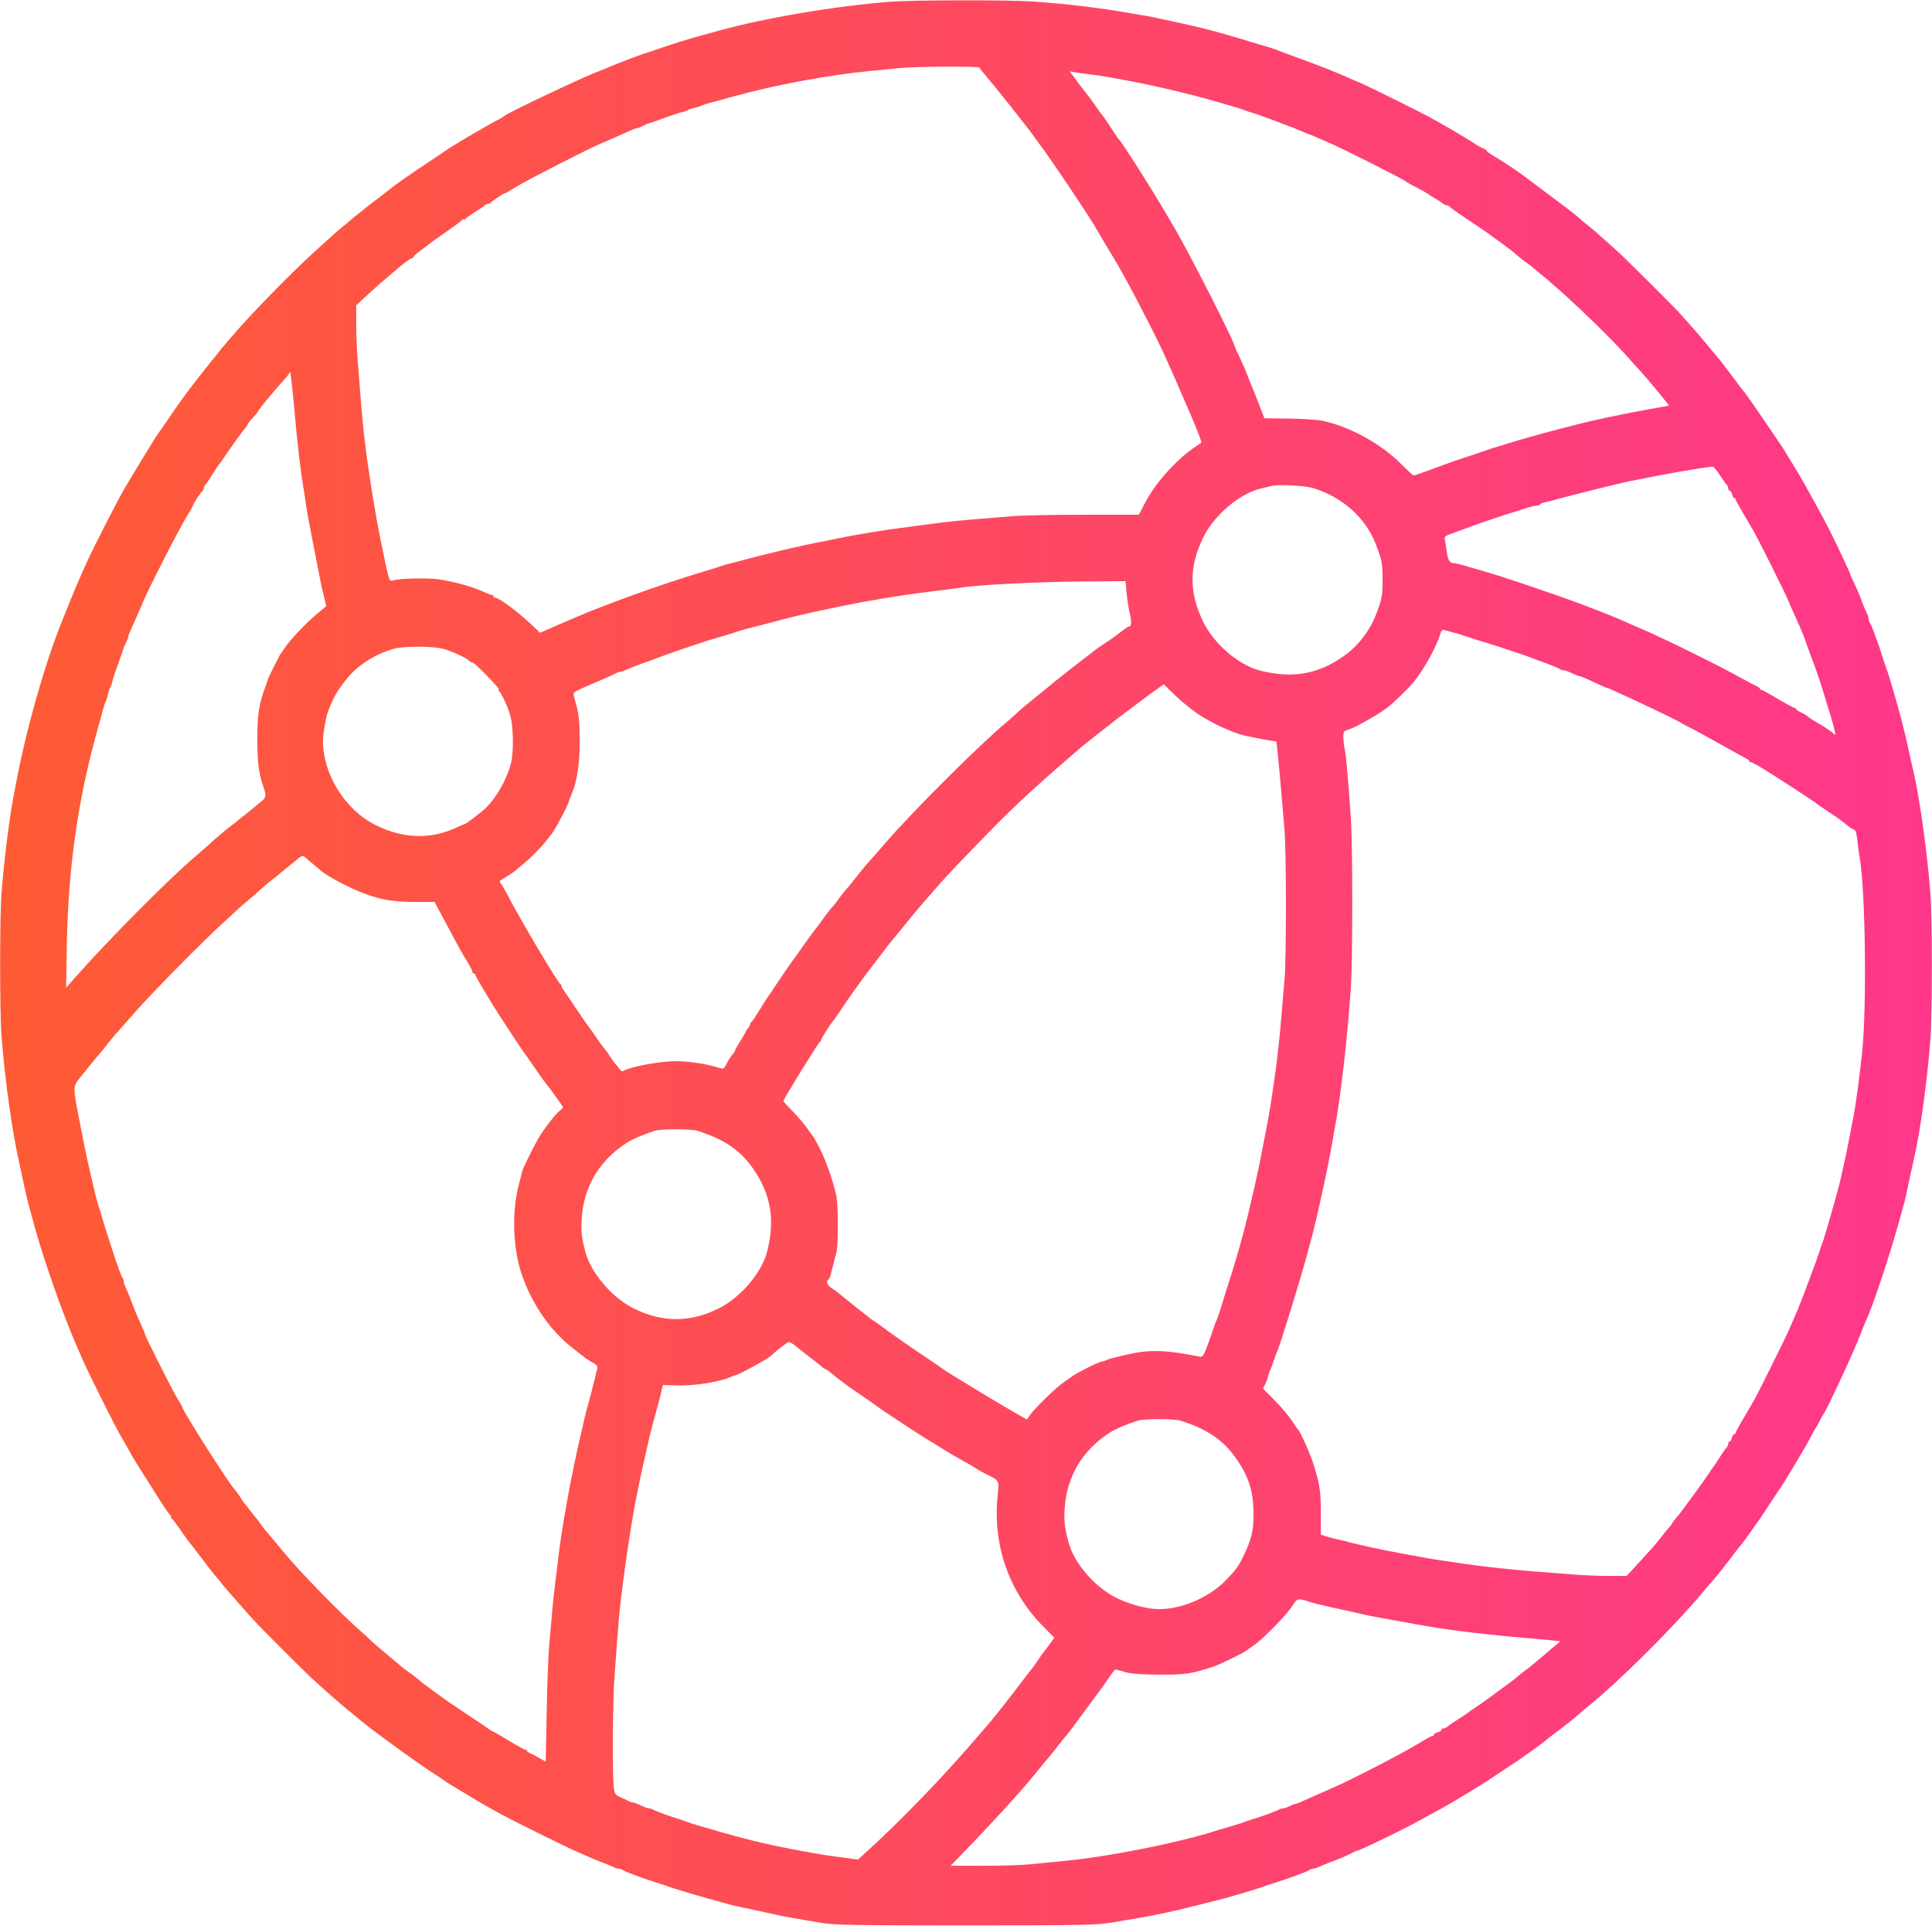 <?xml version="1.0" standalone="no"?>
<!DOCTYPE svg PUBLIC "-//W3C//DTD SVG 20010904//EN"
 "http://www.w3.org/TR/2001/REC-SVG-20010904/DTD/svg10.dtd">
<svg version="1.0" xmlns="http://www.w3.org/2000/svg"
 width="1280pt" height="1276pt" viewBox="0 0 1280 1276"
 preserveAspectRatio="xMidYMid meet">
<g transform="translate(0,1276) scale(0.1,-0.1)"
fill="#FFFFFF" stroke="none">
<defs>
  <linearGradient id="grad1" x1="0%" y1="0%" x2="100%" y2="0%">
    <stop offset="0%" style="stop-color:#FE5B34;stop-opacity:1"/>
    <stop offset="100%" style="stop-color:#FE378C;stop-opacity:1"/>
  </linearGradient>
</defs>
<path fill="url(#grad1)" d="M5905 12749 c-367 -28 -835 -107 -1145 -193 -30 -8 -80 -22 -110 -30
-70 -18 -237 -71 -315 -99 -33 -12 -64 -22 -70 -23 -12 -3 -192 -71 -220 -84
-11 -5 -59 -25 -108 -44 -141 -58 -584 -269 -597 -285 -3 -4 -16 -12 -30 -19
-69 -34 -339 -193 -365 -215 -5 -4 -59 -41 -119 -80 -60 -40 -121 -81 -136
-92 -15 -11 -40 -29 -56 -40 -16 -11 -31 -22 -34 -25 -3 -3 -43 -34 -90 -70
-47 -35 -90 -69 -97 -75 -6 -5 -24 -20 -40 -32 -16 -12 -41 -33 -55 -45 -14
-13 -35 -30 -46 -38 -20 -16 -67 -57 -190 -169 -138 -124 -426 -419 -523 -534
-13 -15 -35 -41 -49 -56 -14 -16 -37 -44 -52 -62 -14 -19 -36 -45 -47 -59 -11
-14 -24 -29 -28 -35 -5 -5 -40 -50 -79 -100 -72 -92 -119 -156 -202 -280 -26
-38 -50 -72 -53 -75 -6 -5 -191 -308 -229 -375 -54 -95 -207 -395 -245 -480
-7 -16 -25 -55 -38 -85 -14 -30 -46 -107 -72 -170 -25 -63 -50 -124 -54 -135
-111 -271 -241 -729 -306 -1080 -2 -11 -9 -47 -15 -80 -29 -150 -63 -424 -80
-640 -12 -155 -12 -795 0 -950 24 -302 71 -635 120 -850 5 -22 18 -85 30 -140
12 -55 24 -107 27 -115 2 -8 13 -48 24 -89 61 -237 192 -614 296 -856 55 -126
70 -159 160 -340 83 -167 110 -218 157 -300 13 -22 36 -62 51 -90 16 -27 56
-93 90 -145 33 -52 78 -123 99 -156 21 -34 46 -71 57 -83 11 -12 16 -21 12
-21 -4 0 -3 -4 3 -8 6 -4 33 -38 59 -77 27 -38 51 -72 54 -75 3 -3 40 -50 81
-105 41 -55 82 -107 90 -116 8 -9 26 -31 40 -48 14 -18 34 -43 45 -55 11 -12
47 -53 80 -91 105 -120 117 -132 287 -303 176 -175 202 -200 313 -297 79 -70
91 -80 141 -120 20 -16 42 -35 48 -40 48 -45 393 -296 501 -365 39 -25 72 -47
75 -50 3 -3 14 -10 25 -17 11 -7 63 -38 115 -69 52 -32 113 -68 135 -80 22
-12 65 -36 95 -53 50 -28 417 -210 465 -231 11 -5 49 -22 85 -38 36 -16 88
-38 115 -48 28 -10 61 -24 75 -31 14 -7 32 -13 40 -13 9 0 20 -4 25 -8 12 -10
127 -53 220 -82 39 -12 79 -26 90 -30 20 -8 148 -47 252 -76 29 -8 77 -21 105
-29 29 -9 73 -20 98 -25 59 -12 185 -39 235 -51 43 -10 145 -29 315 -57 94
-15 195 -17 955 -17 760 0 862 2 960 17 146 24 271 46 320 57 22 5 65 14 95
20 30 7 71 16 90 21 19 5 80 21 135 34 55 14 118 30 140 36 94 27 211 62 230
70 11 4 52 18 90 30 93 29 208 72 220 82 5 4 15 8 23 8 7 0 32 8 55 19 23 10
68 28 99 39 31 12 74 30 95 42 21 11 41 20 45 20 15 0 292 134 398 192 25 14
71 39 102 56 31 17 65 36 75 41 33 17 278 165 288 174 6 4 60 40 120 80 61 39
112 74 115 77 3 3 28 20 55 39 28 19 66 48 85 63 19 16 40 32 45 36 84 62 176
135 204 162 9 8 28 25 43 36 15 12 57 48 94 80 213 186 516 495 672 684 20 24
44 51 52 60 28 31 101 123 162 205 4 6 20 26 36 45 15 19 44 58 63 85 19 28
36 52 39 55 3 3 38 55 77 115 40 61 76 115 80 120 10 12 151 247 175 290 9 17
24 46 35 65 10 19 20 37 23 40 3 3 14 23 25 45 11 22 22 42 25 45 17 17 207
426 246 530 13 36 29 74 34 85 43 88 152 414 216 642 8 29 21 77 29 105 9 29
20 73 25 98 11 55 38 180 51 235 41 179 87 510 109 795 12 161 12 799 0 955
-22 285 -72 639 -113 815 -9 36 -25 110 -37 165 -30 134 -50 211 -105 400 -15
50 -30 99 -35 110 -4 11 -18 52 -30 90 -29 93 -72 208 -82 220 -4 5 -8 16 -8
25 0 8 -6 26 -13 40 -7 14 -24 54 -37 90 -13 36 -35 85 -47 110 -13 25 -23 48
-23 52 0 8 -95 210 -140 298 -30 59 -57 110 -110 205 -19 33 -41 74 -50 90 -8
17 -42 73 -73 125 -80 131 -81 133 -90 144 -4 6 -36 53 -70 104 -77 114 -168
245 -176 252 -3 3 -40 50 -80 105 -41 55 -80 105 -85 111 -6 6 -24 28 -41 48
-50 63 -149 176 -210 244 -71 77 -371 375 -435 432 -34 30 -78 70 -98 87 -19
18 -48 43 -64 55 -16 13 -39 32 -52 43 -53 47 -78 66 -216 169 -80 60 -161
121 -180 135 -38 29 -156 106 -207 136 -18 11 -33 22 -33 26 0 4 -8 9 -17 13
-10 3 -30 14 -45 23 -44 29 -170 105 -213 129 -22 12 -65 36 -95 53 -68 38
-397 201 -465 231 -27 11 -59 25 -70 30 -100 44 -169 72 -355 140 -63 23 -124
46 -135 51 -11 4 -36 12 -55 18 -19 5 -96 28 -170 51 -166 50 -283 81 -450
116 -41 9 -95 20 -120 26 -25 5 -54 11 -65 13 -11 1 -49 8 -85 14 -199 36
-426 64 -665 81 -152 11 -795 10 -940 -1z m585 -437 c0 -4 10 -18 23 -32 20
-23 116 -140 187 -230 15 -19 50 -63 76 -97 27 -33 56 -71 64 -83 8 -12 26
-37 40 -55 79 -104 345 -500 392 -585 14 -25 50 -86 81 -137 75 -122 145 -251
258 -473 73 -143 97 -194 179 -380 51 -118 52 -120 108 -250 38 -89 65 -161
61 -163 -76 -50 -104 -72 -157 -122 -89 -84 -170 -187 -217 -278 l-40 -77
-363 0 c-200 0 -416 -4 -480 -10 -65 -5 -175 -15 -247 -20 -71 -6 -161 -15
-200 -20 -38 -5 -126 -16 -195 -25 -185 -23 -383 -55 -510 -82 -41 -8 -104
-21 -140 -28 -86 -17 -243 -53 -370 -85 -65 -17 -71 -18 -115 -30 -22 -6 -58
-15 -80 -21 -22 -5 -51 -13 -65 -18 -14 -5 -72 -24 -130 -41 -257 -77 -619
-207 -835 -299 -11 -5 -38 -17 -60 -26 -22 -9 -53 -23 -70 -30 -16 -7 -47 -21
-68 -30 l-39 -17 -62 59 c-90 84 -210 173 -235 173 -6 0 -11 4 -11 10 0 5 -3
9 -7 8 -5 -1 -30 8 -58 21 -79 35 -179 64 -292 82 -69 12 -263 8 -309 -6 -18
-6 -23 -1 -33 37 -6 24 -15 63 -20 88 -5 25 -18 90 -30 145 -20 99 -28 146
-57 320 -36 225 -58 400 -74 610 -6 72 -15 186 -20 255 -6 69 -10 179 -10 246
l0 121 63 59 c34 32 87 79 116 104 30 25 59 50 65 55 50 45 116 95 125 95 6 0
11 4 11 8 0 5 18 21 41 38 22 16 46 34 52 39 12 11 73 54 167 120 30 21 58 43
62 49 5 7 8 7 8 1 0 -6 3 -5 8 1 4 6 32 26 62 45 30 18 61 39 68 46 7 7 19 13
27 13 7 0 15 3 17 8 4 8 85 62 94 62 4 0 37 19 73 42 65 41 492 259 561 287
19 7 62 26 95 41 33 15 76 34 97 43 20 10 40 17 45 17 6 0 24 7 42 16 17 9 37
17 44 18 7 2 19 6 27 9 81 30 160 57 185 63 17 4 35 10 40 14 6 4 26 11 45 15
19 4 41 11 50 16 8 4 33 12 55 18 22 5 83 22 135 37 292 81 644 147 935 175
61 5 144 14 185 18 97 11 530 13 530 3z m711 -42 c52 -6 114 -15 139 -20 25
-5 86 -16 135 -25 142 -25 426 -92 555 -130 30 -9 87 -25 125 -36 39 -11 79
-24 90 -29 11 -5 36 -13 55 -18 40 -11 289 -105 337 -127 17 -8 34 -15 37 -15
3 0 31 -12 63 -26 32 -14 67 -29 78 -34 78 -33 481 -236 495 -250 3 -3 19 -12
35 -21 72 -37 120 -64 125 -70 3 -3 21 -14 40 -25 19 -10 41 -25 48 -31 7 -7
19 -13 27 -13 7 0 15 -3 17 -7 2 -5 57 -44 123 -88 66 -44 138 -93 160 -110
23 -16 53 -39 69 -50 47 -34 79 -59 95 -75 9 -8 32 -26 51 -40 38 -27 39 -28
150 -121 170 -143 435 -400 556 -539 21 -24 48 -54 59 -65 39 -41 194 -229
192 -232 -1 -1 -45 -9 -97 -18 -201 -35 -407 -79 -540 -114 -19 -5 -87 -23
-150 -39 -63 -17 -155 -42 -205 -57 -49 -16 -108 -33 -130 -40 -22 -6 -47 -14
-55 -17 -16 -6 -228 -77 -245 -82 -5 -2 -17 -6 -25 -9 -101 -38 -237 -87 -244
-87 -4 0 -40 33 -80 73 -136 137 -341 250 -521 289 -33 7 -134 14 -224 15
l-164 2 -34 88 c-18 48 -40 102 -47 118 -7 17 -22 53 -32 80 -10 28 -33 80
-51 118 -18 37 -33 70 -33 72 0 26 -256 532 -379 751 -115 203 -363 600 -391
624 -3 3 -25 36 -50 74 -24 38 -49 74 -55 80 -5 6 -26 34 -44 61 -19 28 -53
73 -75 101 -23 28 -48 61 -56 74 -8 12 -21 28 -27 36 -15 14 -17 28 -5 20 5
-3 51 -10 103 -16z m-5246 -2275 c15 -171 36 -348 54 -460 6 -33 15 -91 20
-130 6 -38 15 -92 21 -120 5 -27 22 -111 36 -185 42 -217 43 -222 60 -290 l16
-65 -48 -40 c-86 -70 -194 -184 -233 -245 -8 -14 -18 -27 -21 -30 -6 -6 -85
-163 -85 -170 0 -3 -8 -25 -17 -50 -42 -113 -53 -182 -53 -345 0 -157 9 -229
41 -320 21 -60 18 -70 -29 -106 -23 -19 -44 -36 -47 -39 -3 -3 -25 -21 -50
-40 -25 -19 -47 -37 -50 -40 -3 -4 -14 -13 -26 -21 -27 -18 -121 -97 -154
-129 -15 -14 -53 -47 -86 -75 -186 -158 -567 -541 -814 -819 l-52 -59 5 294
c10 506 73 949 201 1409 15 52 32 113 37 135 6 22 14 47 18 55 5 9 12 31 16
50 4 19 11 40 15 45 4 6 10 24 14 40 6 25 33 104 63 185 3 8 7 20 9 27 1 7 9
27 18 44 9 18 16 36 16 42 0 5 7 25 17 45 9 21 28 64 43 97 15 33 34 76 41 95
29 72 236 478 282 551 26 42 47 79 47 83 0 9 53 90 63 94 4 2 7 10 7 17 0 8 6
20 13 27 7 7 28 38 46 68 19 30 36 57 40 60 3 3 20 25 36 50 44 66 128 183
143 198 6 7 12 16 12 20 0 4 16 24 35 44 19 20 35 40 35 43 0 8 102 132 167
203 24 26 43 52 44 57 3 17 18 -120 34 -300z m9436 -377 c19 -29 39 -59 46
-66 7 -7 13 -20 13 -28 0 -8 4 -14 10 -14 5 0 12 -11 16 -25 3 -14 10 -25 15
-25 5 0 9 -4 9 -10 0 -5 20 -42 44 -82 24 -40 58 -98 75 -128 37 -65 210 -412
230 -461 7 -19 26 -61 41 -94 45 -100 57 -128 75 -180 9 -27 21 -59 25 -70 43
-112 74 -201 110 -325 12 -41 28 -93 35 -115 7 -22 16 -55 20 -74 7 -32 6 -34
-9 -19 -9 9 -40 30 -68 48 -77 45 -91 54 -105 67 -7 6 -26 17 -43 25 -16 7
-30 16 -30 20 0 5 -5 8 -10 8 -6 0 -56 27 -111 60 -55 33 -104 60 -109 60 -6
0 -10 4 -10 8 0 4 -12 13 -27 19 -16 7 -57 29 -93 49 -134 76 -505 259 -655
324 -27 11 -59 25 -70 30 -118 53 -176 76 -345 140 -154 58 -525 184 -630 213
-30 9 -86 25 -124 36 -38 12 -77 21 -86 21 -25 0 -37 19 -44 70 -3 25 -9 59
-12 76 -6 30 -4 32 43 49 26 9 57 21 68 25 60 23 172 62 260 91 55 17 126 40
158 50 31 11 66 19 76 19 11 0 22 4 25 9 3 5 18 11 33 14 16 3 53 12 83 21
111 30 416 106 470 117 265 53 462 88 556 98 7 0 27 -23 45 -51z m-2686 -93
c194 -61 346 -199 412 -375 39 -102 43 -126 43 -230 0 -104 -4 -128 -43 -230
-40 -106 -119 -209 -211 -274 -172 -123 -344 -153 -559 -98 -142 37 -303 175
-375 322 -95 195 -95 365 0 560 72 146 234 285 375 322 21 5 54 13 73 18 51
13 227 4 285 -15z m-1241 -692 c4 -43 13 -104 21 -136 13 -56 12 -87 -5 -87
-4 0 -25 -13 -46 -30 -22 -16 -43 -33 -49 -37 -5 -5 -37 -26 -70 -48 -33 -22
-62 -42 -65 -45 -3 -3 -43 -35 -90 -70 -47 -36 -87 -67 -90 -70 -3 -3 -25 -21
-50 -40 -25 -19 -47 -37 -50 -40 -4 -4 -40 -33 -190 -155 -13 -11 -36 -32 -51
-46 -15 -14 -42 -38 -61 -54 -171 -141 -629 -598 -798 -795 -27 -31 -121 -139
-135 -154 -9 -10 -60 -74 -105 -130 -8 -10 -22 -26 -30 -35 -8 -9 -26 -32 -40
-51 -13 -19 -29 -40 -35 -46 -19 -21 -50 -60 -75 -95 -13 -19 -28 -38 -32 -44
-17 -21 -64 -84 -78 -105 -8 -12 -42 -59 -74 -104 -33 -44 -84 -119 -115 -166
-30 -47 -58 -87 -61 -90 -3 -3 -28 -41 -54 -85 -27 -44 -53 -83 -58 -86 -5 -3
-9 -10 -9 -15 1 -5 -6 -17 -14 -27 -8 -9 -15 -20 -15 -23 0 -3 -16 -30 -35
-60 -19 -30 -35 -58 -35 -62 0 -5 -8 -17 -17 -28 -10 -11 -27 -36 -37 -57 -22
-42 -19 -41 -66 -27 -79 24 -190 40 -270 40 -105 0 -291 -34 -342 -61 -16 -9
-23 -7 -34 10 -8 11 -20 26 -27 33 -7 7 -22 29 -34 48 -12 19 -30 44 -40 55
-10 11 -36 47 -58 80 -22 33 -43 62 -46 65 -3 3 -41 57 -83 120 -42 63 -81
120 -86 127 -6 7 -10 16 -10 22 0 5 -4 11 -8 13 -16 6 -272 438 -353 596 -16
30 -33 60 -40 68 -14 17 -17 14 41 49 25 15 47 31 50 34 3 3 27 24 55 46 52
41 137 129 164 168 8 12 18 24 21 27 19 16 120 206 120 226 0 3 7 20 15 37 35
77 55 198 56 344 0 133 -5 192 -27 267 -8 27 -14 55 -14 62 0 7 35 27 78 44
103 44 183 79 204 90 10 6 23 10 30 10 7 0 24 6 38 13 14 7 54 23 90 36 36 13
74 27 85 31 56 23 358 127 390 134 17 4 159 47 185 57 14 4 43 13 65 18 22 5
85 22 140 36 107 29 184 48 280 69 121 27 262 55 325 67 36 6 85 15 110 19 90
17 258 41 375 55 66 8 134 16 150 19 111 21 522 42 846 44 l266 2 7 -77z
m2171 -265 c22 -5 49 -13 60 -18 11 -4 67 -22 125 -40 58 -17 114 -35 125 -39
11 -4 52 -18 90 -30 39 -13 79 -26 90 -31 11 -5 61 -23 110 -41 50 -18 94 -36
99 -41 6 -4 17 -8 25 -8 9 -1 34 -9 56 -20 22 -11 45 -19 51 -20 5 0 28 -8 50
-19 70 -33 133 -61 139 -61 3 0 38 -15 78 -34 40 -18 104 -48 142 -66 102 -47
259 -124 265 -130 3 -3 26 -15 52 -28 25 -12 115 -61 200 -109 84 -47 163 -91
175 -97 13 -6 23 -14 23 -18 0 -5 5 -8 12 -8 7 0 53 -26 103 -57 131 -83 319
-206 325 -212 3 -4 39 -29 80 -56 84 -56 84 -56 125 -90 17 -14 37 -28 47 -30
12 -4 18 -23 23 -68 3 -34 10 -84 15 -112 39 -216 49 -993 17 -1295 -19 -179
-40 -336 -55 -415 -6 -27 -17 -88 -26 -135 -15 -80 -27 -138 -60 -285 -19 -85
-111 -405 -126 -440 -5 -11 -12 -31 -15 -45 -8 -27 -113 -310 -140 -375 -10
-22 -26 -60 -37 -85 -10 -25 -23 -54 -28 -65 -19 -45 -202 -414 -231 -465 -17
-30 -51 -88 -75 -128 -24 -40 -44 -77 -44 -82 0 -6 -4 -10 -10 -10 -5 0 -12
-11 -16 -25 -3 -14 -10 -25 -15 -25 -5 0 -9 -6 -9 -14 0 -8 -6 -21 -13 -28 -7
-7 -28 -38 -47 -68 -19 -30 -37 -57 -40 -60 -3 -3 -18 -25 -35 -50 -16 -25
-57 -82 -90 -127 -33 -44 -69 -94 -80 -109 -11 -15 -30 -39 -42 -52 -13 -14
-23 -28 -23 -31 0 -3 -10 -17 -23 -31 -12 -14 -38 -45 -57 -70 -19 -24 -42
-52 -50 -61 -8 -9 -50 -55 -94 -103 l-79 -86 -116 0 c-64 0 -172 4 -241 10
-69 5 -186 15 -260 20 -139 11 -353 34 -450 49 -30 5 -91 14 -135 20 -44 6
-102 15 -130 21 -27 5 -102 19 -165 30 -116 21 -310 63 -365 80 -16 4 -46 11
-65 15 -19 4 -49 12 -67 18 l-32 11 0 140 c0 145 -6 187 -47 321 -22 71 -89
222 -104 235 -4 3 -23 31 -44 63 -21 31 -72 91 -113 132 l-75 76 16 33 c9 19
16 39 16 45 0 6 4 19 9 29 5 9 17 40 26 67 9 28 21 59 26 70 23 52 157 487
199 645 5 19 20 76 34 125 13 50 33 135 45 190 12 55 26 118 31 140 16 72 39
189 51 255 6 36 15 88 20 115 41 209 87 615 109 945 12 181 12 940 0 1115 -16
242 -31 410 -40 458 -6 26 -10 65 -10 86 0 35 3 39 38 49 47 15 207 106 263
152 46 37 130 120 164 161 65 78 146 223 175 312 10 33 15 38 34 32 11 -3 39
-11 61 -17z m-6696 -107 c52 -14 151 -59 169 -78 7 -7 18 -13 24 -13 6 0 42
-33 82 -74 82 -85 100 -106 89 -106 -4 0 -3 -4 3 -8 15 -10 61 -109 75 -163
21 -75 23 -242 4 -317 -27 -106 -98 -230 -172 -300 -33 -30 -128 -102 -136
-102 -4 0 -30 -11 -59 -25 -167 -77 -347 -71 -527 18 -204 101 -351 335 -351
559 0 56 22 174 40 213 5 11 16 38 26 60 19 44 76 125 121 172 68 72 173 134
278 164 70 20 261 20 334 0z m4992 -427 c95 -64 243 -133 324 -149 66 -14 125
-25 161 -31 l41 -6 12 -117 c6 -64 16 -168 21 -231 6 -63 14 -169 20 -235 13
-154 13 -855 0 -999 -6 -61 -15 -167 -20 -236 -11 -138 -34 -342 -49 -435 -5
-33 -14 -94 -20 -135 -6 -41 -16 -97 -21 -125 -5 -27 -22 -111 -36 -185 -27
-141 -31 -157 -59 -280 -34 -147 -43 -186 -69 -285 -30 -110 -66 -233 -101
-340 -12 -38 -33 -104 -45 -145 -13 -41 -26 -79 -29 -85 -4 -5 -15 -35 -25
-65 -20 -62 -43 -124 -59 -158 -9 -18 -17 -22 -37 -18 -180 37 -297 45 -406
26 -82 -15 -186 -40 -206 -51 -10 -5 -23 -9 -30 -9 -17 0 -182 -84 -198 -100
-3 -3 -25 -19 -50 -35 -49 -33 -194 -173 -226 -219 l-20 -30 -95 54 c-113 65
-446 267 -462 281 -7 6 -52 37 -102 70 -119 79 -277 190 -310 217 -6 5 -24 17
-40 28 -17 10 -32 21 -35 24 -3 3 -25 21 -50 40 -25 19 -50 39 -57 45 -6 5
-24 20 -40 32 -15 12 -39 31 -53 43 -14 12 -37 29 -52 38 -27 16 -37 45 -19
56 4 3 12 20 16 38 4 18 9 35 10 38 1 3 5 19 9 35 4 17 11 47 17 67 14 52 13
320 -1 382 -24 104 -72 238 -111 313 -23 43 -44 80 -48 83 -3 3 -20 25 -36 49
-17 25 -58 73 -92 108 -35 35 -63 66 -63 69 0 11 233 389 242 392 4 2 8 7 8
12 0 9 60 104 86 135 9 11 32 45 52 75 29 45 131 189 159 225 4 6 44 57 88
115 44 58 84 110 90 116 13 15 36 43 114 139 67 82 86 104 206 240 73 83 378
398 454 469 23 23 62 59 85 81 50 48 210 191 291 260 33 28 66 57 75 65 8 8
44 38 79 65 35 28 91 72 125 98 52 42 104 81 246 187 14 11 46 34 73 53 l47
34 73 -71 c40 -39 107 -94 148 -122z m-5906 -956 c7 -7 30 -26 50 -43 21 -16
43 -35 49 -41 36 -35 195 -119 289 -153 115 -43 189 -55 329 -56 l137 0 24
-45 c22 -42 67 -125 134 -250 17 -30 44 -78 62 -106 17 -28 31 -56 31 -63 0
-6 5 -11 10 -11 6 0 10 -4 10 -9 0 -5 24 -48 53 -96 28 -47 57 -93 62 -103 28
-46 194 -299 208 -317 5 -5 35 -48 67 -95 32 -47 63 -89 67 -95 31 -37 123
-164 123 -170 0 -4 -11 -16 -26 -27 -14 -11 -51 -55 -82 -97 -48 -65 -74 -110
-152 -272 -5 -9 -20 -65 -35 -125 -45 -180 -36 -413 20 -582 71 -207 194 -384
355 -505 30 -23 60 -46 66 -52 6 -5 27 -19 48 -30 28 -15 36 -25 33 -40 -10
-47 -60 -241 -65 -255 -3 -8 -11 -40 -18 -70 -7 -30 -17 -73 -22 -95 -63 -264
-134 -653 -157 -865 -2 -19 -8 -71 -14 -115 -6 -44 -15 -129 -21 -190 -5 -60
-14 -166 -21 -235 -6 -69 -14 -272 -17 -453 l-7 -327 -35 20 c-19 11 -47 26
-62 33 -16 6 -28 15 -28 19 0 4 -5 8 -12 8 -6 0 -55 27 -109 60 -53 33 -100
60 -104 60 -3 0 -11 5 -18 10 -7 6 -77 54 -157 106 -80 53 -157 106 -172 118
-15 11 -43 32 -63 46 -34 24 -57 42 -100 78 -11 9 -32 25 -46 34 -14 9 -32 23
-40 30 -8 7 -54 46 -104 87 -49 41 -99 84 -110 95 -11 12 -40 39 -65 60 -127
110 -400 390 -505 517 -53 64 -121 145 -125 149 -3 3 -17 21 -30 40 -13 19
-27 37 -30 40 -3 3 -21 25 -40 50 -19 25 -37 47 -40 50 -3 3 -16 21 -27 40
-12 19 -30 44 -40 55 -43 47 -343 519 -343 539 0 4 -15 30 -33 59 -31 48 -217
418 -217 430 0 3 -15 38 -33 79 -19 40 -44 102 -57 138 -13 36 -30 76 -37 90
-7 14 -13 32 -13 41 0 8 -4 19 -9 25 -10 10 -70 187 -121 354 -17 58 -35 116
-40 130 -16 50 -71 287 -94 405 -9 44 -20 104 -26 133 -49 252 -49 241 5 309
26 32 61 76 79 97 17 22 38 47 46 55 8 9 31 37 49 61 35 45 52 64 186 215 131
148 457 477 587 595 40 36 81 74 92 85 12 12 48 43 81 70 33 28 66 57 75 66 8
8 38 33 65 55 28 21 55 43 61 49 6 5 28 24 49 40 21 17 50 40 64 52 30 26 38
27 56 11z m2594 -1809 c172 -53 283 -127 365 -243 123 -172 153 -344 98 -559
-36 -138 -174 -301 -317 -373 -191 -97 -379 -97 -570 0 -142 71 -281 236 -317
373 -25 98 -30 144 -24 223 14 211 119 385 301 501 36 23 100 50 180 77 42 14
241 14 284 1z m647 -1421 c16 -12 31 -25 34 -28 3 -3 34 -27 70 -55 36 -27 71
-55 78 -62 7 -7 17 -13 21 -13 4 0 16 -8 27 -17 20 -18 97 -78 130 -101 62
-42 191 -132 199 -139 19 -15 276 -183 317 -208 10 -5 55 -33 100 -61 46 -29
110 -66 143 -84 33 -18 71 -40 85 -50 14 -9 45 -27 70 -39 83 -41 80 -35 69
-147 -32 -319 77 -631 300 -856 l76 -77 -27 -38 c-15 -21 -35 -47 -44 -58 -9
-11 -28 -38 -42 -60 -15 -22 -29 -42 -32 -45 -3 -3 -34 -43 -70 -90 -35 -47
-68 -89 -72 -95 -4 -5 -23 -28 -40 -51 -18 -22 -44 -55 -58 -73 -14 -17 -34
-42 -45 -55 -11 -12 -42 -49 -70 -81 -228 -268 -531 -581 -760 -787 l-41 -37
-109 15 c-109 14 -129 17 -295 48 -199 37 -349 73 -575 140 -27 8 -68 20 -90
26 -22 6 -49 15 -60 20 -11 5 -36 13 -55 19 -51 14 -170 58 -177 65 -4 3 -13
6 -22 6 -9 1 -34 9 -56 20 -22 11 -46 19 -53 20 -7 0 -20 4 -30 10 -9 5 -33
16 -53 25 -33 15 -37 20 -43 68 -9 82 -7 554 4 711 30 421 31 438 64 691 24
184 64 437 87 540 5 28 12 59 14 70 3 19 40 186 70 315 7 30 25 98 40 150 14
52 31 115 36 140 l11 45 81 -3 c111 -5 284 21 359 52 18 8 38 15 43 16 25 6
203 103 226 123 59 53 115 96 125 97 6 0 24 -10 40 -22z m2553 -499 c172 -53
283 -127 365 -243 88 -122 121 -226 121 -376 0 -114 -13 -165 -67 -279 -33
-68 -47 -88 -118 -161 -109 -112 -289 -190 -440 -190 -77 0 -192 30 -280 73
-145 70 -286 233 -322 374 -25 98 -30 144 -24 223 14 211 119 385 301 501 36
23 100 50 180 77 42 14 241 14 284 1z m851 -1199 c26 -9 100 -27 230 -55 41
-9 91 -20 110 -25 19 -5 87 -19 150 -30 63 -11 162 -29 220 -40 184 -34 404
-62 660 -85 91 -8 195 -17 232 -21 l66 -7 -31 -26 c-18 -14 -34 -28 -37 -31
-3 -3 -32 -28 -65 -55 -33 -28 -62 -52 -65 -55 -3 -3 -21 -17 -40 -30 -19 -14
-42 -32 -50 -40 -9 -8 -28 -24 -44 -35 -15 -11 -65 -47 -109 -80 -45 -33 -102
-74 -127 -90 -25 -17 -47 -32 -50 -35 -3 -3 -30 -21 -60 -40 -30 -19 -61 -40
-68 -47 -7 -7 -20 -13 -28 -13 -8 0 -14 -4 -14 -10 0 -5 -11 -12 -25 -16 -14
-3 -25 -10 -25 -15 0 -5 -5 -9 -10 -9 -6 0 -39 -17 -73 -39 -112 -70 -489
-265 -602 -311 -18 -8 -89 -39 -187 -83 -20 -10 -40 -17 -46 -17 -5 0 -23 -7
-38 -15 -16 -8 -36 -15 -45 -15 -9 0 -18 -3 -22 -6 -7 -7 -126 -51 -177 -65
-19 -6 -44 -14 -55 -19 -11 -5 -54 -18 -95 -30 -41 -12 -86 -26 -100 -30 -52
-19 -255 -71 -375 -96 -258 -54 -454 -86 -645 -104 -58 -6 -149 -15 -203 -20
-54 -6 -195 -10 -313 -10 l-216 0 85 88 c167 171 373 396 452 493 11 13 52 63
90 109 39 47 86 105 105 130 19 25 37 47 41 50 3 3 54 70 112 150 59 80 111
150 115 156 5 6 26 36 47 67 21 31 41 57 44 57 4 0 34 -7 66 -17 44 -12 104
-16 225 -17 167 -1 210 5 350 50 47 15 206 92 227 109 6 5 29 21 49 35 58 38
215 198 253 257 36 56 40 57 111 33z"/>
</g>
</svg>
